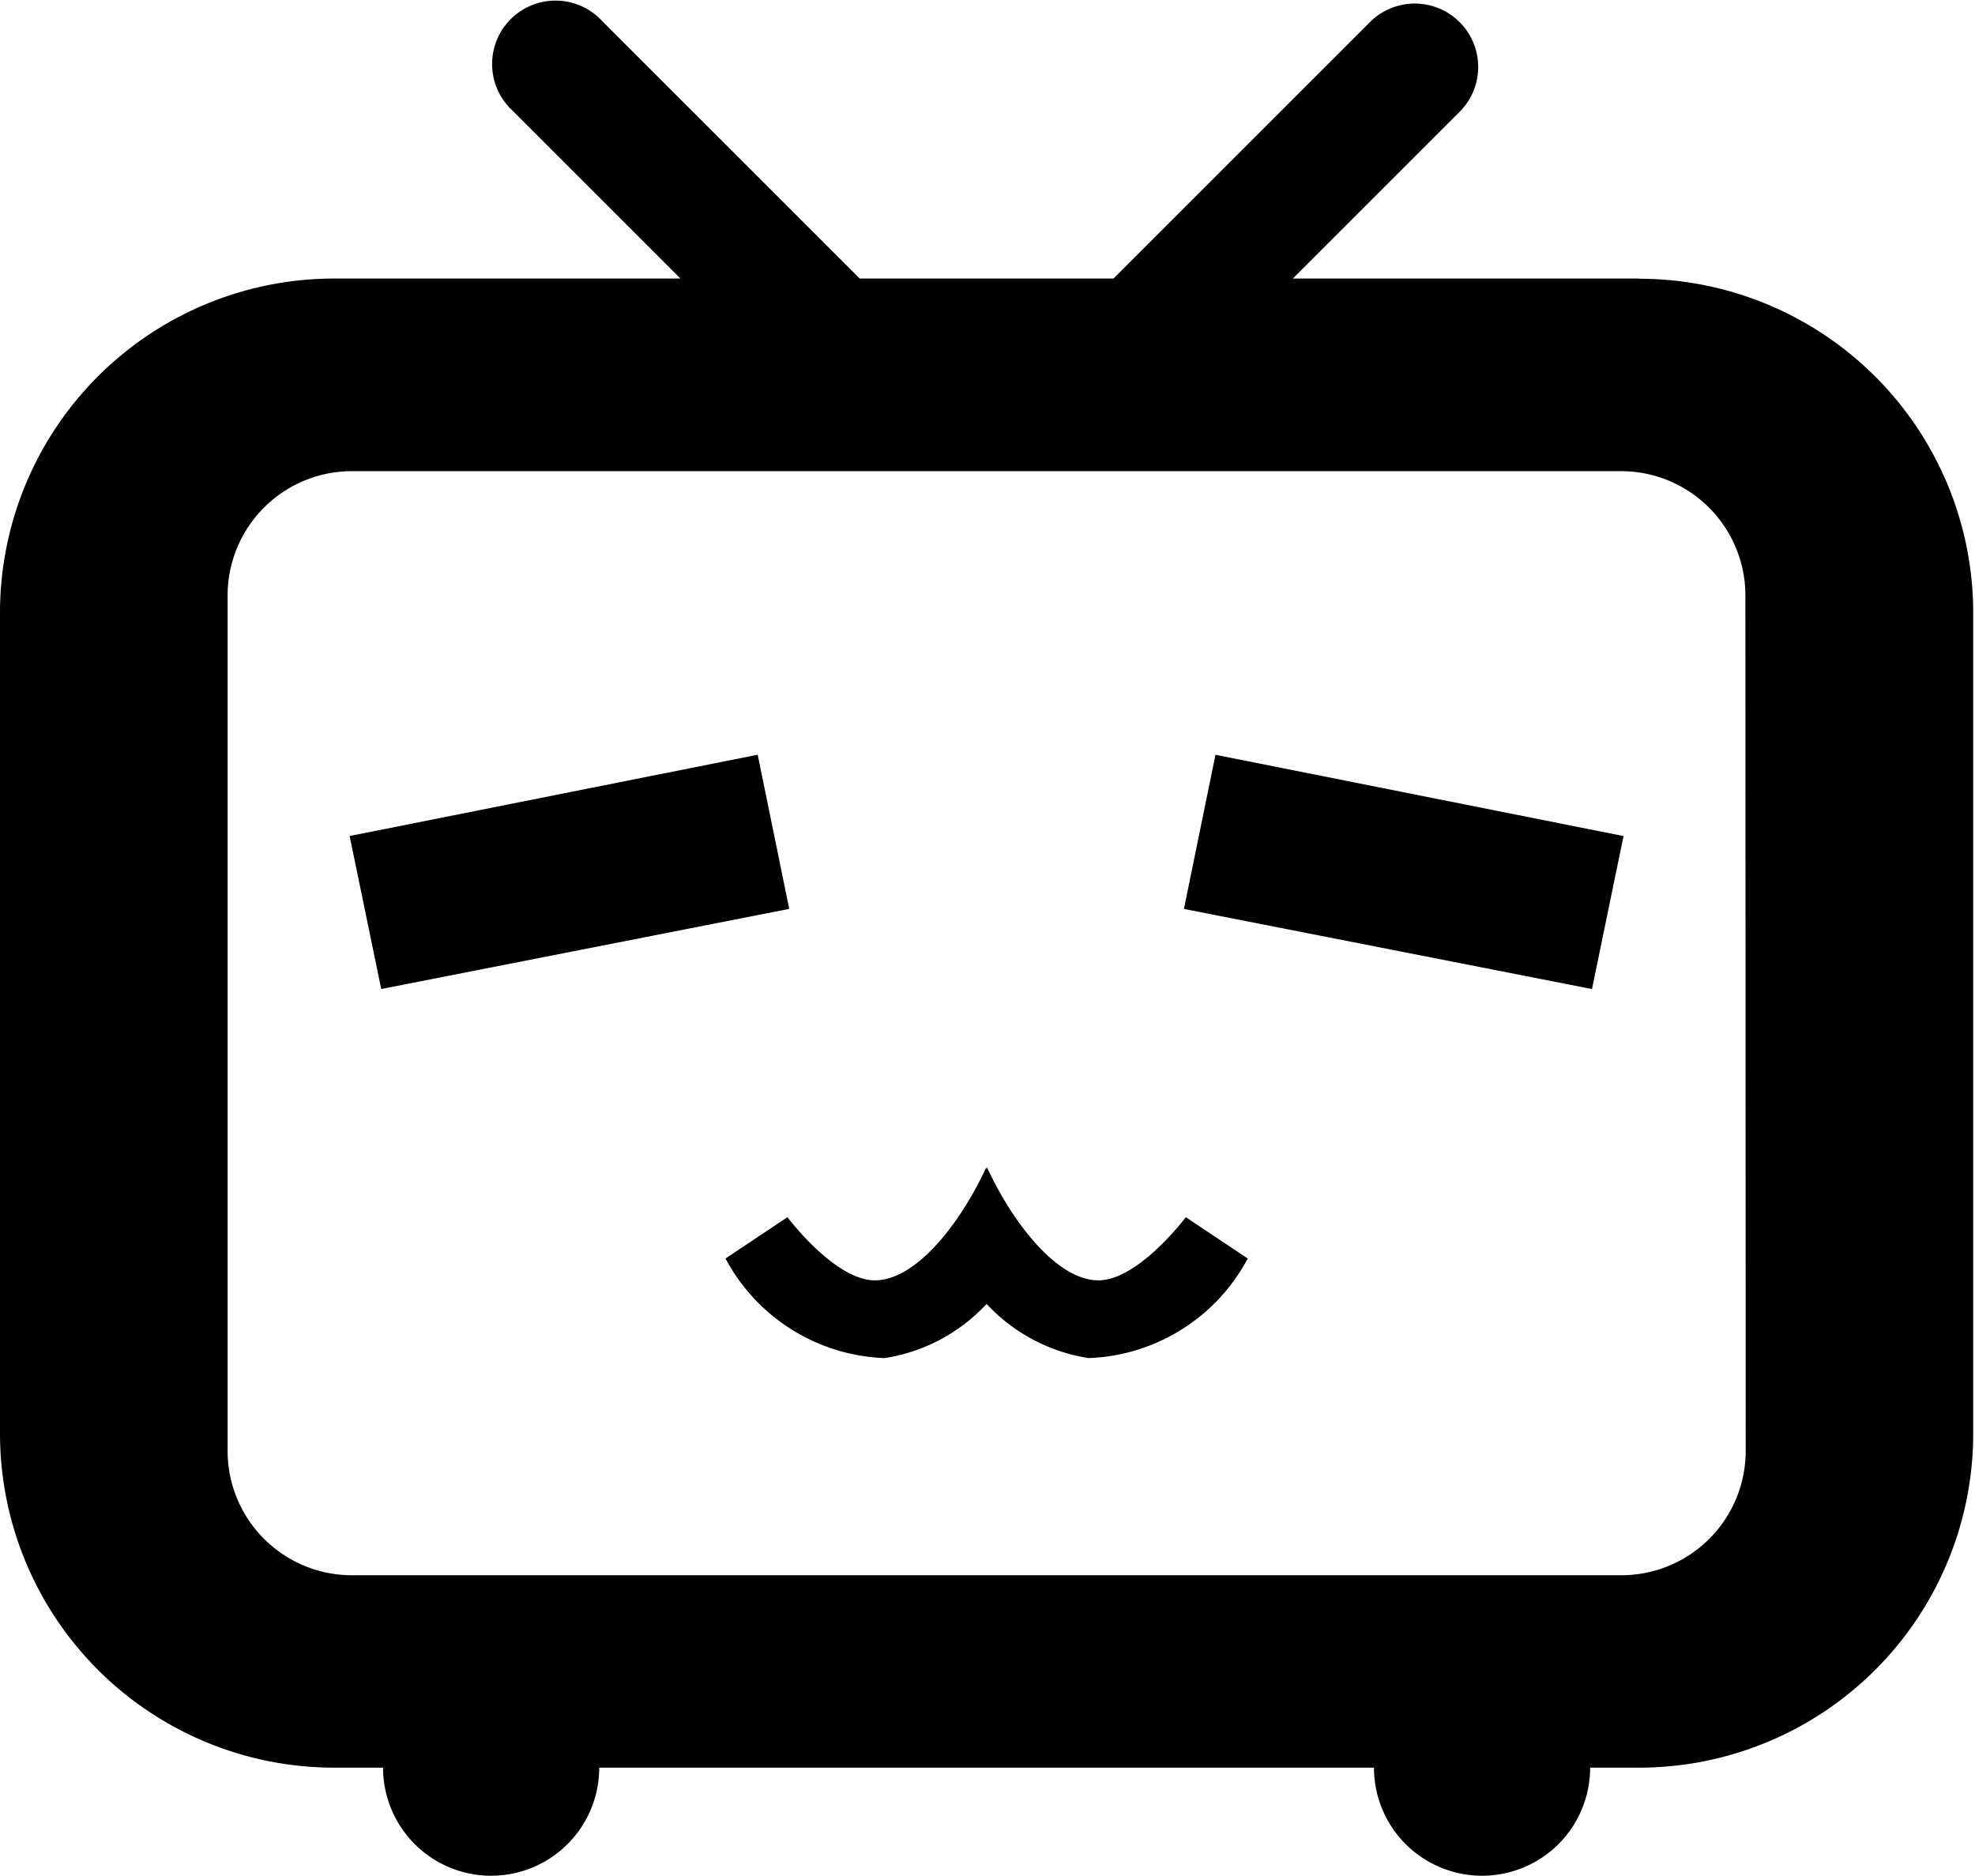 <?xml version="1.0" standalone="no"?><!DOCTYPE svg PUBLIC "-//W3C//DTD SVG 1.1//EN" "http://www.w3.org/Graphics/SVG/1.1/DTD/svg11.dtd"><svg t="1710937215518" class="icon" viewBox="0 0 1078 1024" version="1.1" xmlns="http://www.w3.org/2000/svg" p-id="4750" xmlns:xlink="http://www.w3.org/1999/xlink" width="210.547" height="200"><path d="M894.597 152.05h-188.944l91.837-91.837A34.616 34.616 0 0 0 748.562 11.286l-140.765 140.765h-138.546L328.488 11.286a34.616 34.616 0 1 0-48.928 48.928l91.837 91.837H182.425A182.425 182.425 0 0 0 0 334.586v447.95a182.425 182.425 0 0 0 182.425 182.425h26.655a58.996 58.996 0 0 0 117.993 0h422.876a58.996 58.996 0 0 0 117.993 0h26.655a182.425 182.425 0 0 0 182.425-182.425v-447.95a182.425 182.425 0 0 0-182.425-182.425m58.247 639.889a67.872 67.872 0 0 1-67.872 67.872H192.106a67.872 67.872 0 0 1-67.872-67.872V325.073a67.872 67.872 0 0 1 67.872-67.872H884.806a67.872 67.872 0 0 1 67.872 67.872z" p-id="4751"></path><path d="M413.557 412l-222.727 44.379 17.252 83.516 222.699-43.741z" p-id="4752"></path><path d="M646.213 496.181l222.727 43.741 17.225-83.516-222.727-44.379z" p-id="4753"></path><path d="M599.505 698.938c-21.884 0-45.988-29.845-60.771-61.631l-0.222 1.026-0.194-1.026c-14.784 31.814-38.832 61.631-60.771 61.631s-47.735-34.477-47.735-34.477l-33.811 22.55a102.626 102.626 0 0 0 86.844 54.364 95.886 95.886 0 0 0 55.668-29.567 95.997 95.997 0 0 0 55.696 29.567 102.626 102.626 0 0 0 86.844-54.364l-33.811-22.55s-25.851 34.477-47.735 34.477" p-id="4754"></path></svg>